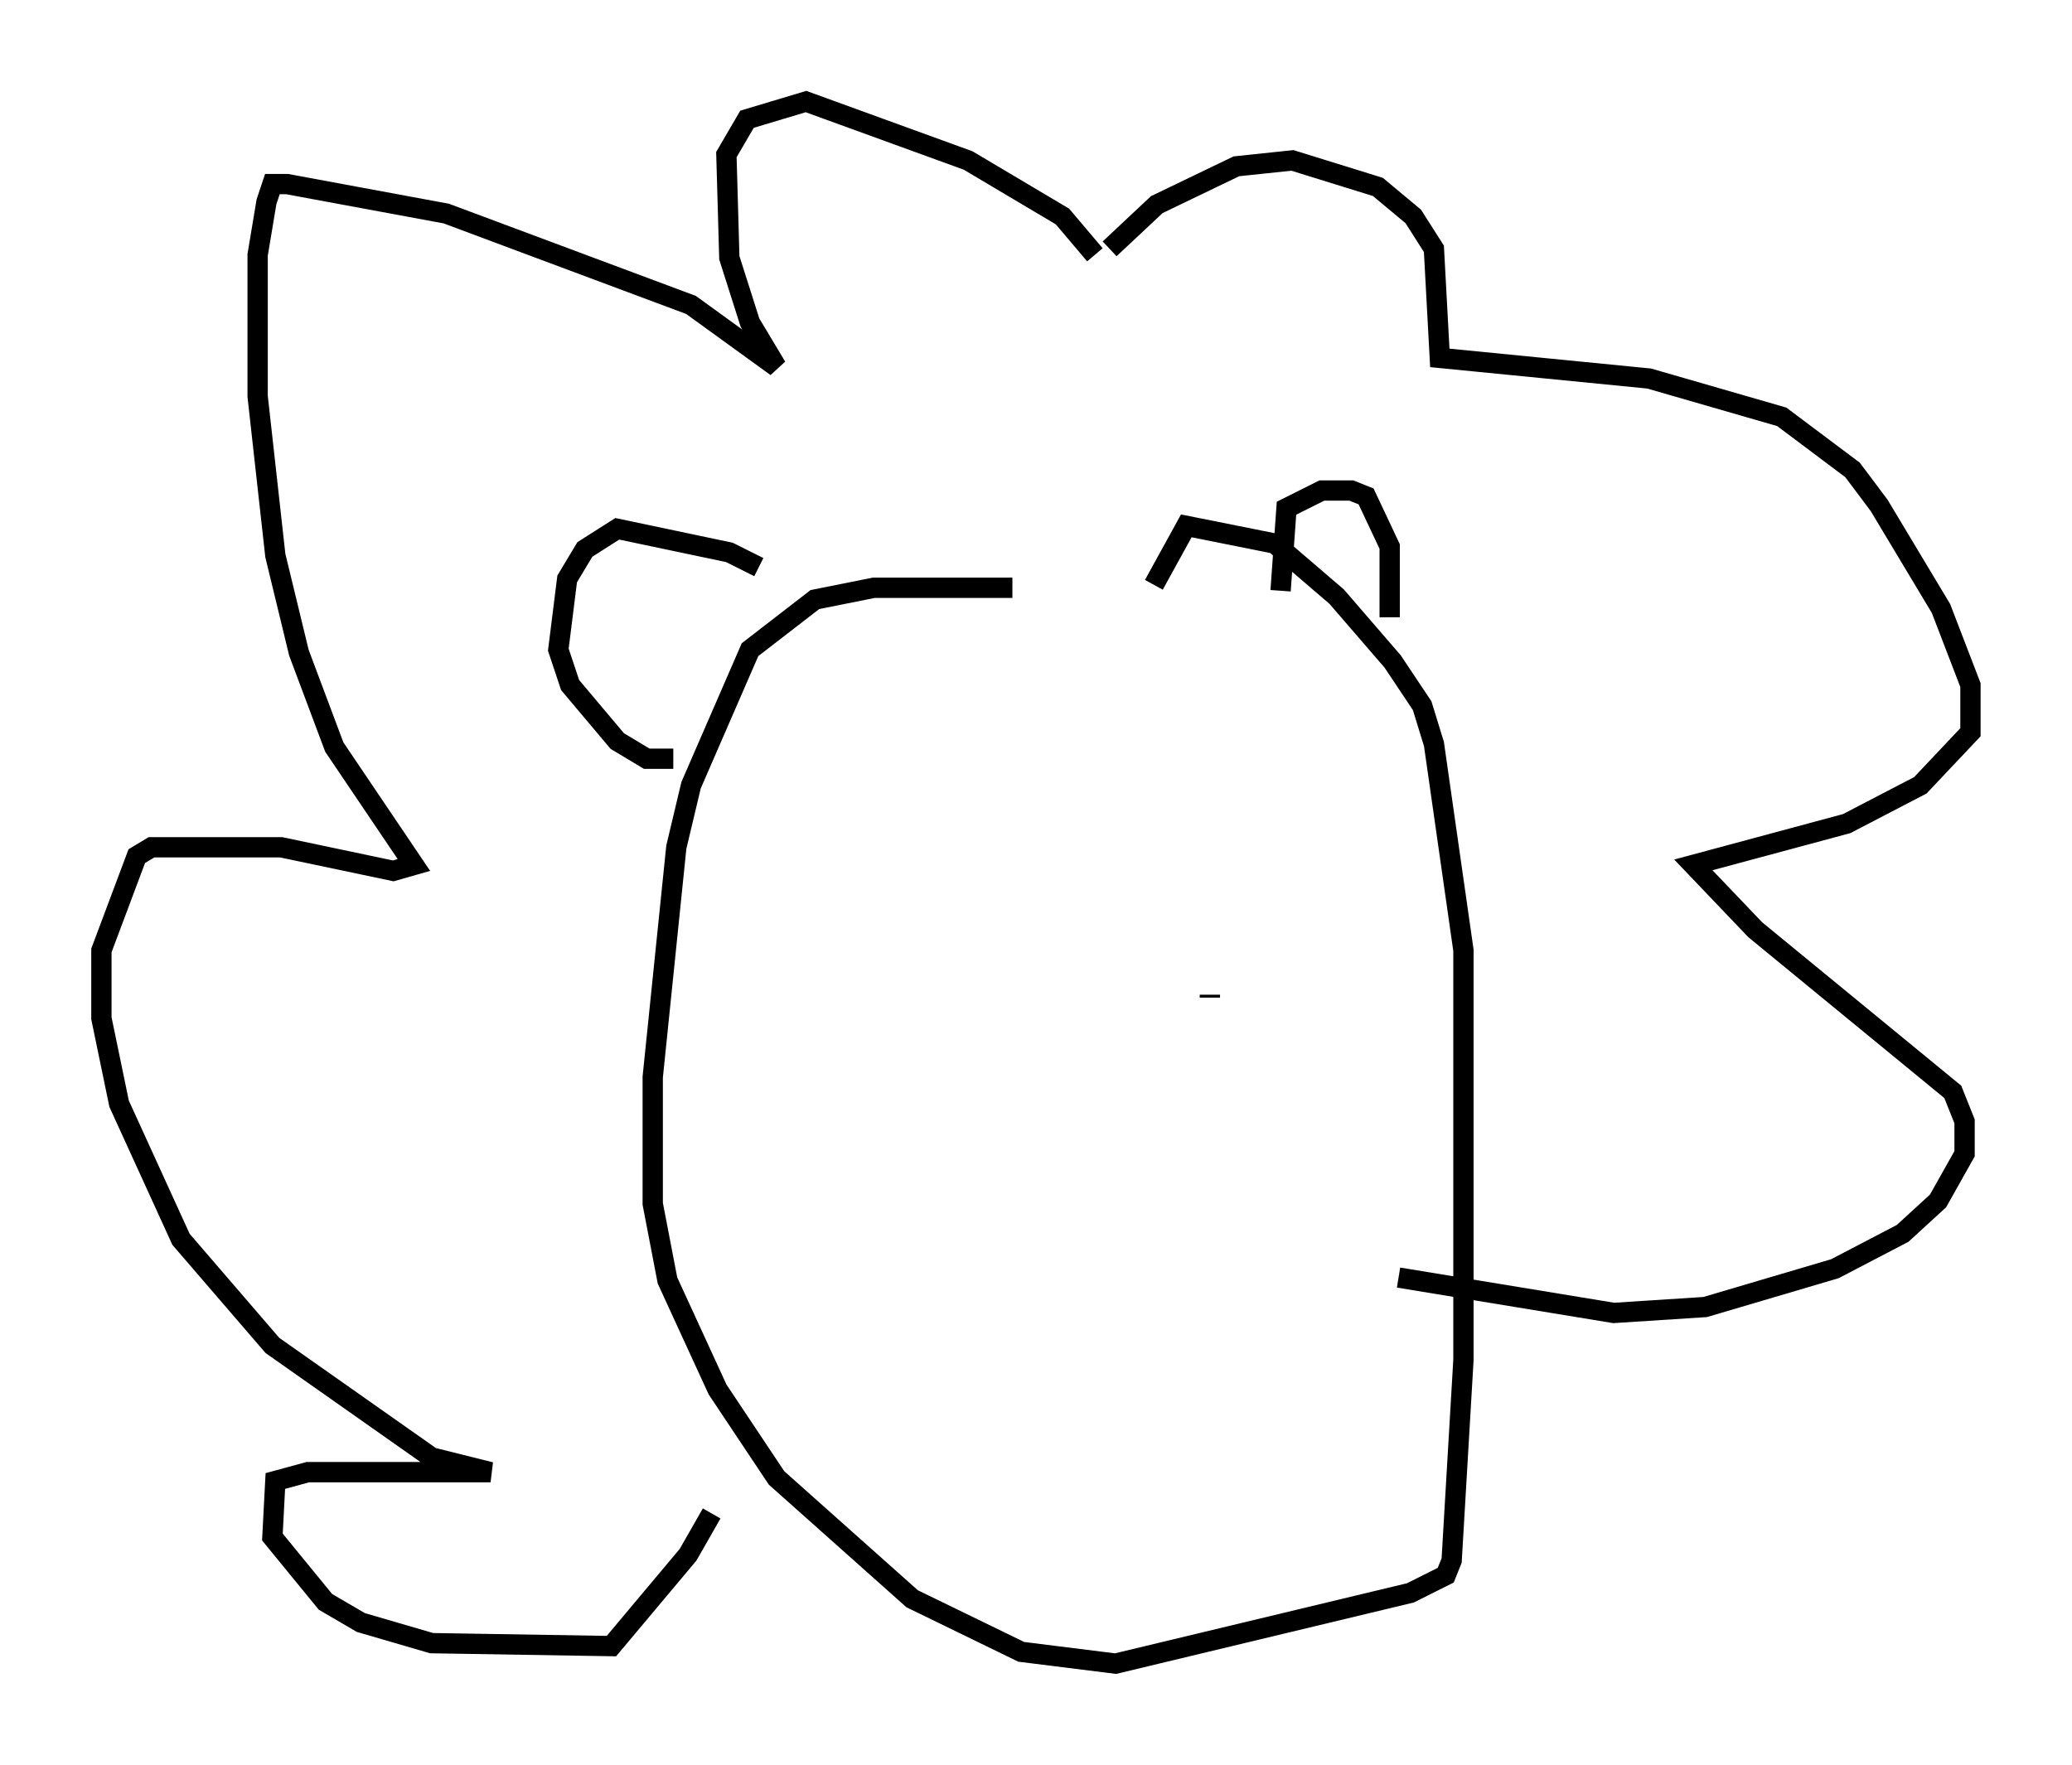 <?xml version="1.0" encoding="utf-8" ?>
<svg baseProfile="full" height="86.983" version="1.1" width="102.089" xmlns="http://www.w3.org/2000/svg" xmlns:ev="http://www.w3.org/2001/xml-events" xmlns:xlink="http://www.w3.org/1999/xlink"><defs /><rect fill="white" height="86.983" width="102.089" x="0" y="0" /><path d="M58.452, 29.838 m-8.57, -0.872 l-6.827, 0.0 -2.905, 0.581 l-3.196, 2.469 -2.905, 6.682 l-0.726, 3.05 -1.162, 11.33 l0.0, 6.246 0.726, 3.777 l2.469, 5.374 2.905, 4.358 l6.682, 5.955 5.374, 2.615 l4.648, 0.581 14.525, -3.486 l1.743, -0.872 0.291, -0.726 l0.581, -9.877 0.0, -20.19 l-1.453, -10.168 -0.581, -1.888 l-1.453, -2.179 -2.76, -3.196 l-3.05, -2.615 -4.358, -0.872 l-1.598, 2.905 m-19.464, -0.872 l-1.453, -0.726 -5.52, -1.162 l-1.598, 1.017 -0.872, 1.453 l-0.436, 3.486 0.581, 1.743 l2.324, 2.76 1.453, 0.872 l1.307, 0.0 m29.922, -8.279 l0.291, -4.067 1.743, -0.872 l1.453, 0.0 0.726, 0.291 l1.162, 2.469 0.0, 3.486 m-13.799, -18.156 l2.324, -2.179 3.922, -1.888 l2.76, -0.291 4.212, 1.307 l1.743, 1.453 1.017, 1.598 l0.291, 5.374 10.313, 1.017 l6.536, 1.888 3.486, 2.615 l1.307, 1.743 3.05, 5.084 l1.453, 3.777 0.0, 2.324 l-2.469, 2.615 -3.631, 1.888 l-7.553, 2.034 3.05, 3.196 l9.732, 7.989 0.581, 1.453 l0.0, 1.598 -1.307, 2.324 l-1.743, 1.598 -3.341, 1.743 l-6.391, 1.888 -4.503, 0.291 l-10.603, -1.743 m-14.961, -50.402 l-1.598, -1.888 -4.648, -2.76 l-7.989, -2.905 -2.905, 0.872 l-1.017, 1.743 0.145, 5.084 l1.017, 3.196 1.307, 2.179 l-4.212, -3.05 -12.056, -4.503 l-7.844, -1.453 -0.726, 0.0 l-0.291, 0.872 -0.436, 2.615 l0.0, 6.972 0.872, 7.844 l1.162, 4.793 1.743, 4.648 l3.922, 5.81 -1.017, 0.291 l-5.52, -1.162 -6.391, 0.0 l-0.726, 0.436 -1.743, 4.648 l0.0, 3.341 0.872, 4.212 l3.05, 6.682 4.503, 5.229 l7.844, 5.52 2.905, 0.726 l-9.006, 0.0 -1.598, 0.436 l-0.145, 2.76 2.615, 3.196 l1.743, 1.017 3.486, 1.017 l8.86, 0.145 3.777, -4.503 l1.162, -2.034 m11.62, -25.128 l0.0, 0.0 m12.927, -0.436 l0.0, 0.145 " fill="none" stroke="black" stroke-width="1" /></svg>